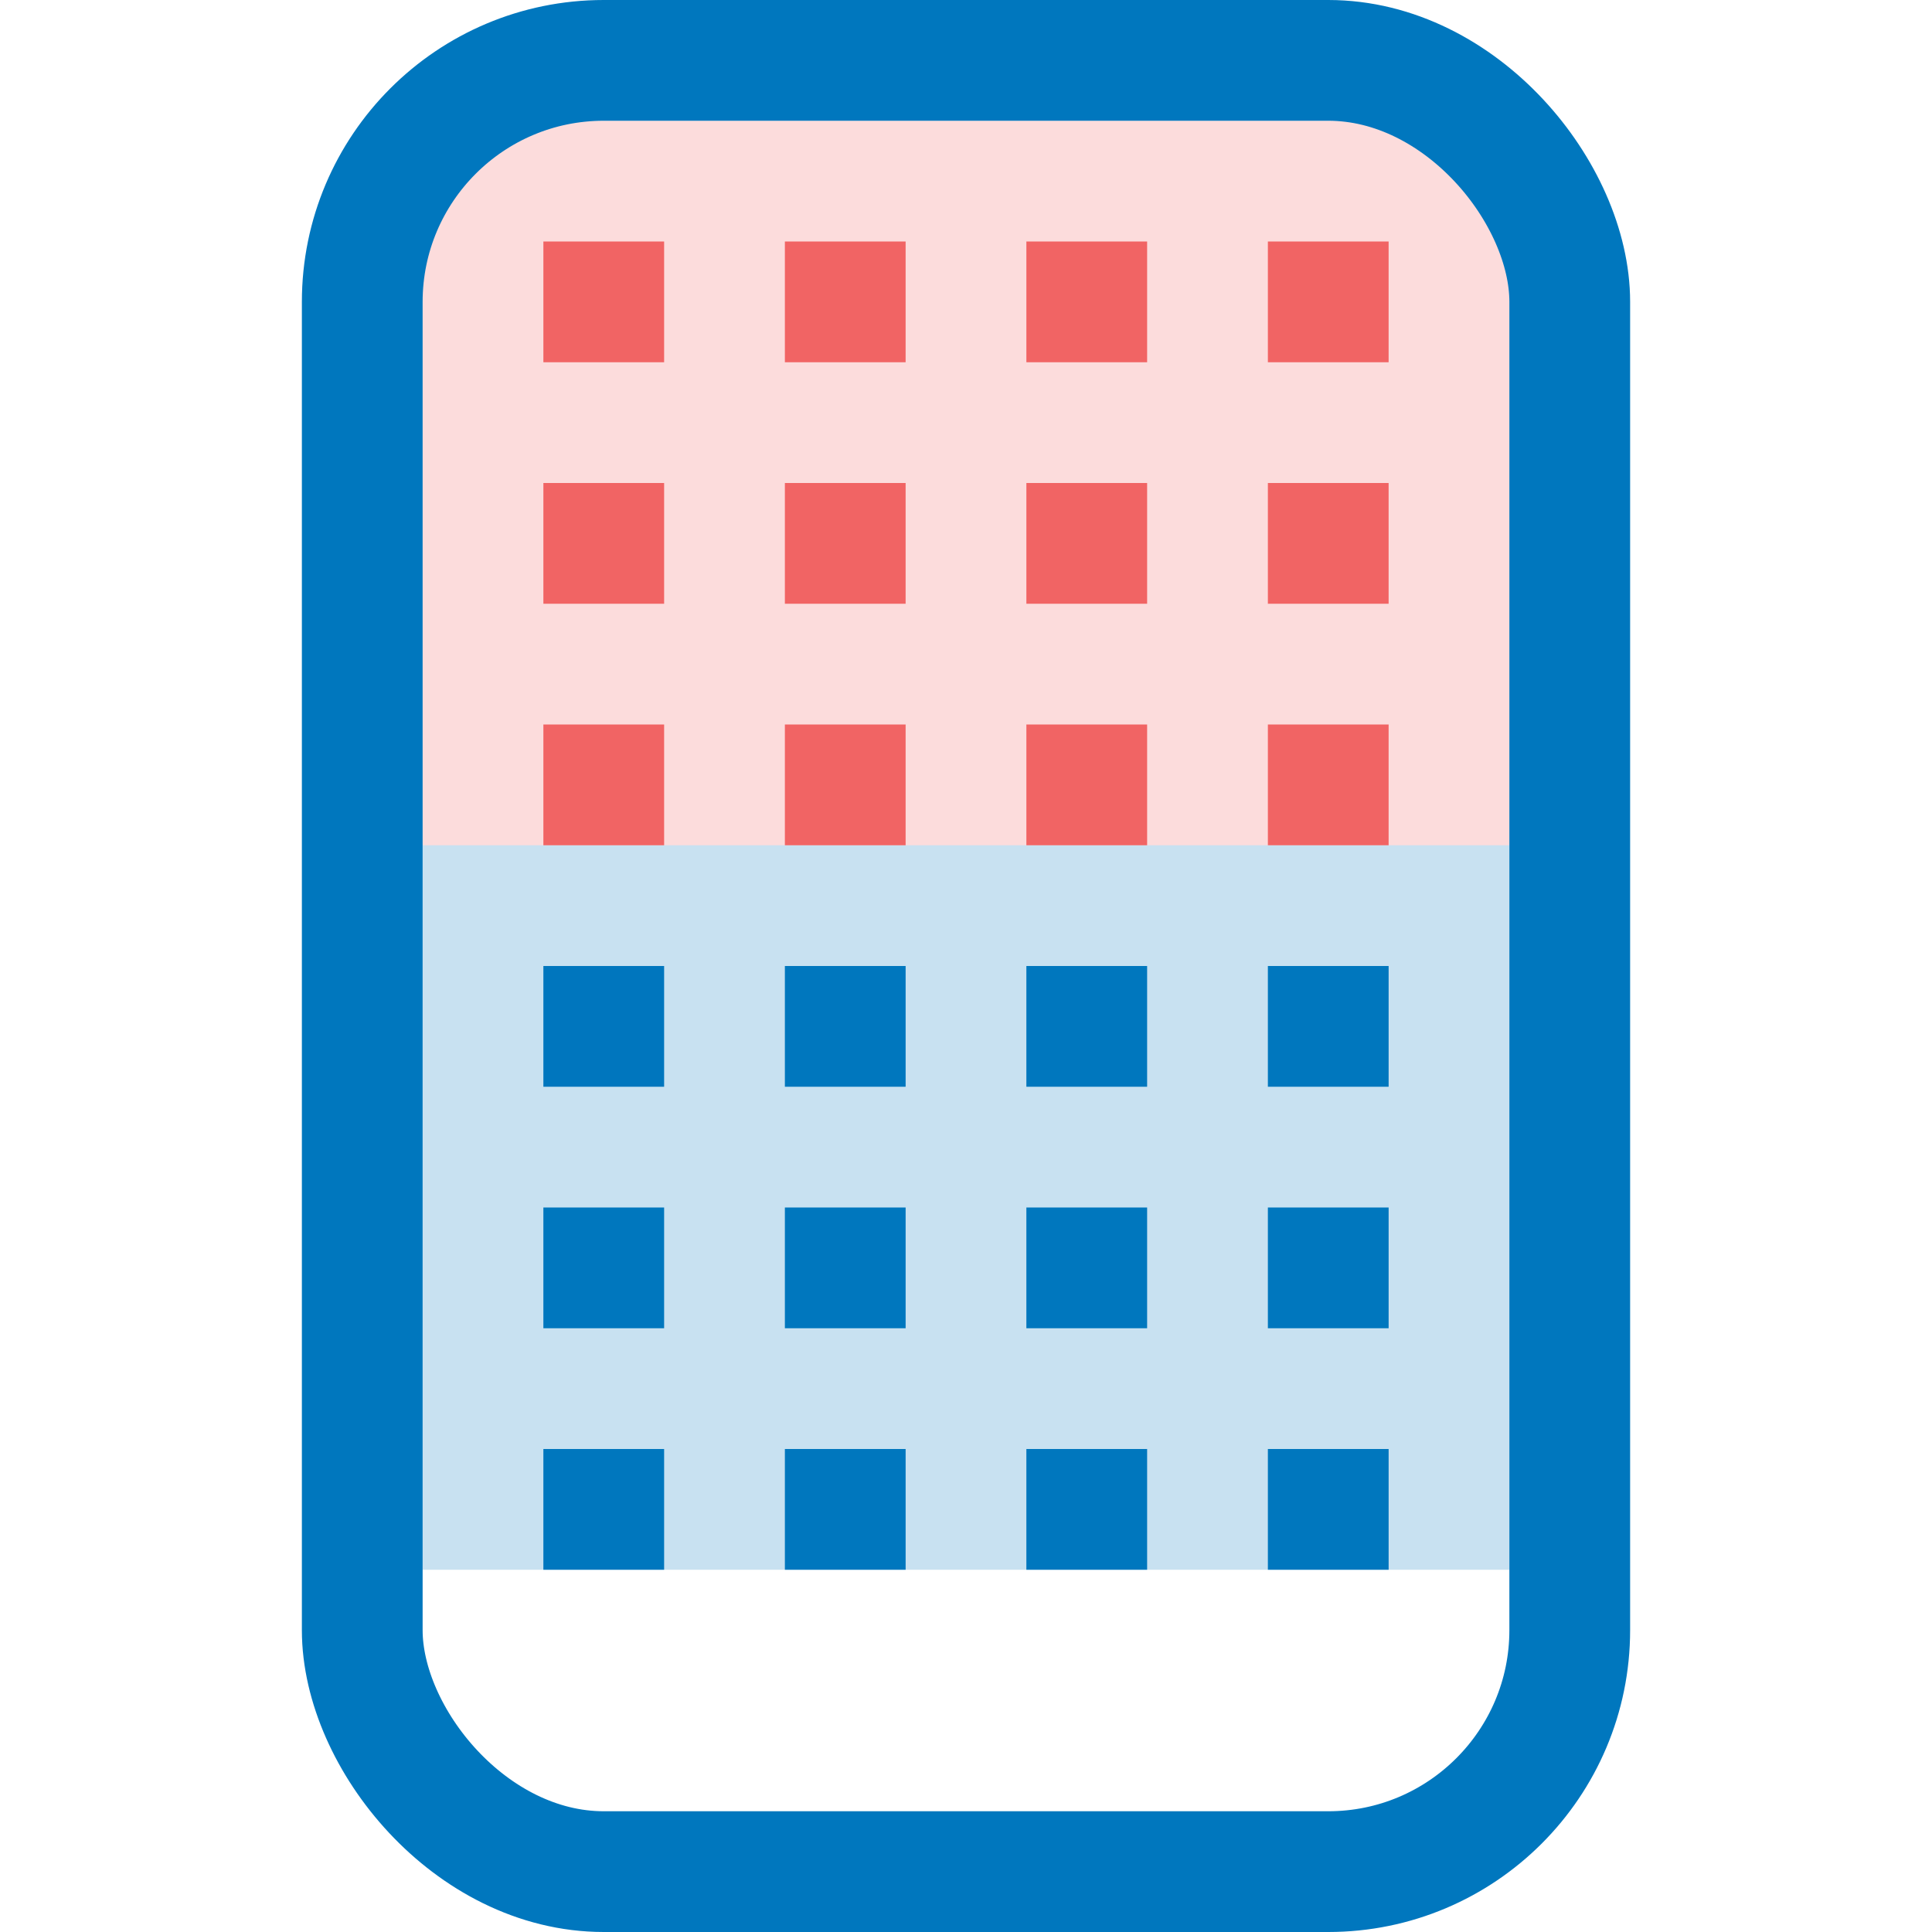 <?xml version="1.0" encoding="UTF-8"?>
<svg width="16px" height="16px" viewBox="0 0 16 16" version="1.1" xmlns="http://www.w3.org/2000/svg" xmlns:xlink="http://www.w3.org/1999/xlink">
    <title>user_define_16x16</title>
    <g id="user_define_16x16" stroke="none" stroke-width="1" fill="none" fill-rule="evenodd">
        <rect id="Rectangle-2-Copy-8" fill="#0077BE" x="4.5" y="8" width="1" height="1"></rect>
        <rect id="Rectangle-2-Copy-13" fill="#0077BE" opacity="0.216" x="3.5" y="7" width="9" height="6"></rect>
        <rect id="Rectangle-2-Copy-9" fill="#0077BE" x="8.5" y="8" width="1" height="1"></rect>
        <rect id="Rectangle-2-Copy-11" fill="#0077BE" x="6.5" y="8" width="1" height="1"></rect>
        <rect id="Rectangle-2-Copy-12" fill="#0077BE" x="10.5" y="8" width="1" height="1"></rect>
        <rect id="Rectangle-2-Copy-8" fill="#0077BE" x="4.5" y="10" width="1" height="1"></rect>
        <rect id="Rectangle-2-Copy-9" fill="#0077BE" x="8.5" y="10" width="1" height="1"></rect>
        <rect id="Rectangle-2-Copy-10" fill="#F16464" opacity="0.23" x="3.5" y="1" width="9" height="6"></rect>
        <rect id="Rectangle-2-Copy-11" fill="#0077BE" x="6.5" y="10" width="1" height="1"></rect>
        <rect id="Rectangle-2-Copy-12" fill="#0077BE" x="10.5" y="10" width="1" height="1"></rect>
        <rect id="Rectangle-2-Copy-8" fill="#0077BE" x="4.5" y="12" width="1" height="1"></rect>
        <rect id="Rectangle-2-Copy-9" fill="#0077BE" x="8.5" y="12" width="1" height="1"></rect>
        <rect id="Rectangle-2-Copy-11" fill="#0077BE" x="6.5" y="12" width="1" height="1"></rect>
        <rect id="Rectangle-2-Copy-12" fill="#0077BE" x="10.5" y="12" width="1" height="1"></rect>
        <rect id="Rectangle-7-Copy-12" stroke="#0077BE" x="3" y="0.5" width="10" height="15" rx="2"></rect>
        <rect id="Rectangle-2-Copy-8" fill="#F16464" x="4.5" y="2" width="1" height="1"></rect>
        <rect id="Rectangle-2-Copy-9" fill="#F16464" x="8.5" y="2" width="1" height="1"></rect>
        <rect id="Rectangle-2-Copy-11" fill="#F16464" x="6.5" y="2" width="1" height="1"></rect>
        <rect id="Rectangle-2-Copy-12" fill="#F16464" x="10.5" y="2" width="1" height="1"></rect>
        <rect id="Rectangle-2-Copy-8" fill="#F16464" x="4.5" y="6" width="1" height="1"></rect>
        <rect id="Rectangle-2-Copy-9" fill="#F16464" x="8.5" y="6" width="1" height="1"></rect>
        <rect id="Rectangle-2-Copy-11" fill="#F16464" x="6.5" y="6" width="1" height="1"></rect>
        <rect id="Rectangle-2-Copy-12" fill="#F16464" x="10.5" y="6" width="1" height="1"></rect>
        <rect id="Rectangle-2-Copy-8" fill="#F16464" x="4.5" y="4" width="1" height="1"></rect>
        <rect id="Rectangle-2-Copy-9" fill="#F16464" x="8.5" y="4" width="1" height="1"></rect>
        <rect id="Rectangle-2-Copy-11" fill="#F16464" x="6.5" y="4" width="1" height="1"></rect>
        <rect id="Rectangle-2-Copy-12" fill="#F16464" x="10.5" y="4" width="1" height="1"></rect>
    </g>
</svg>